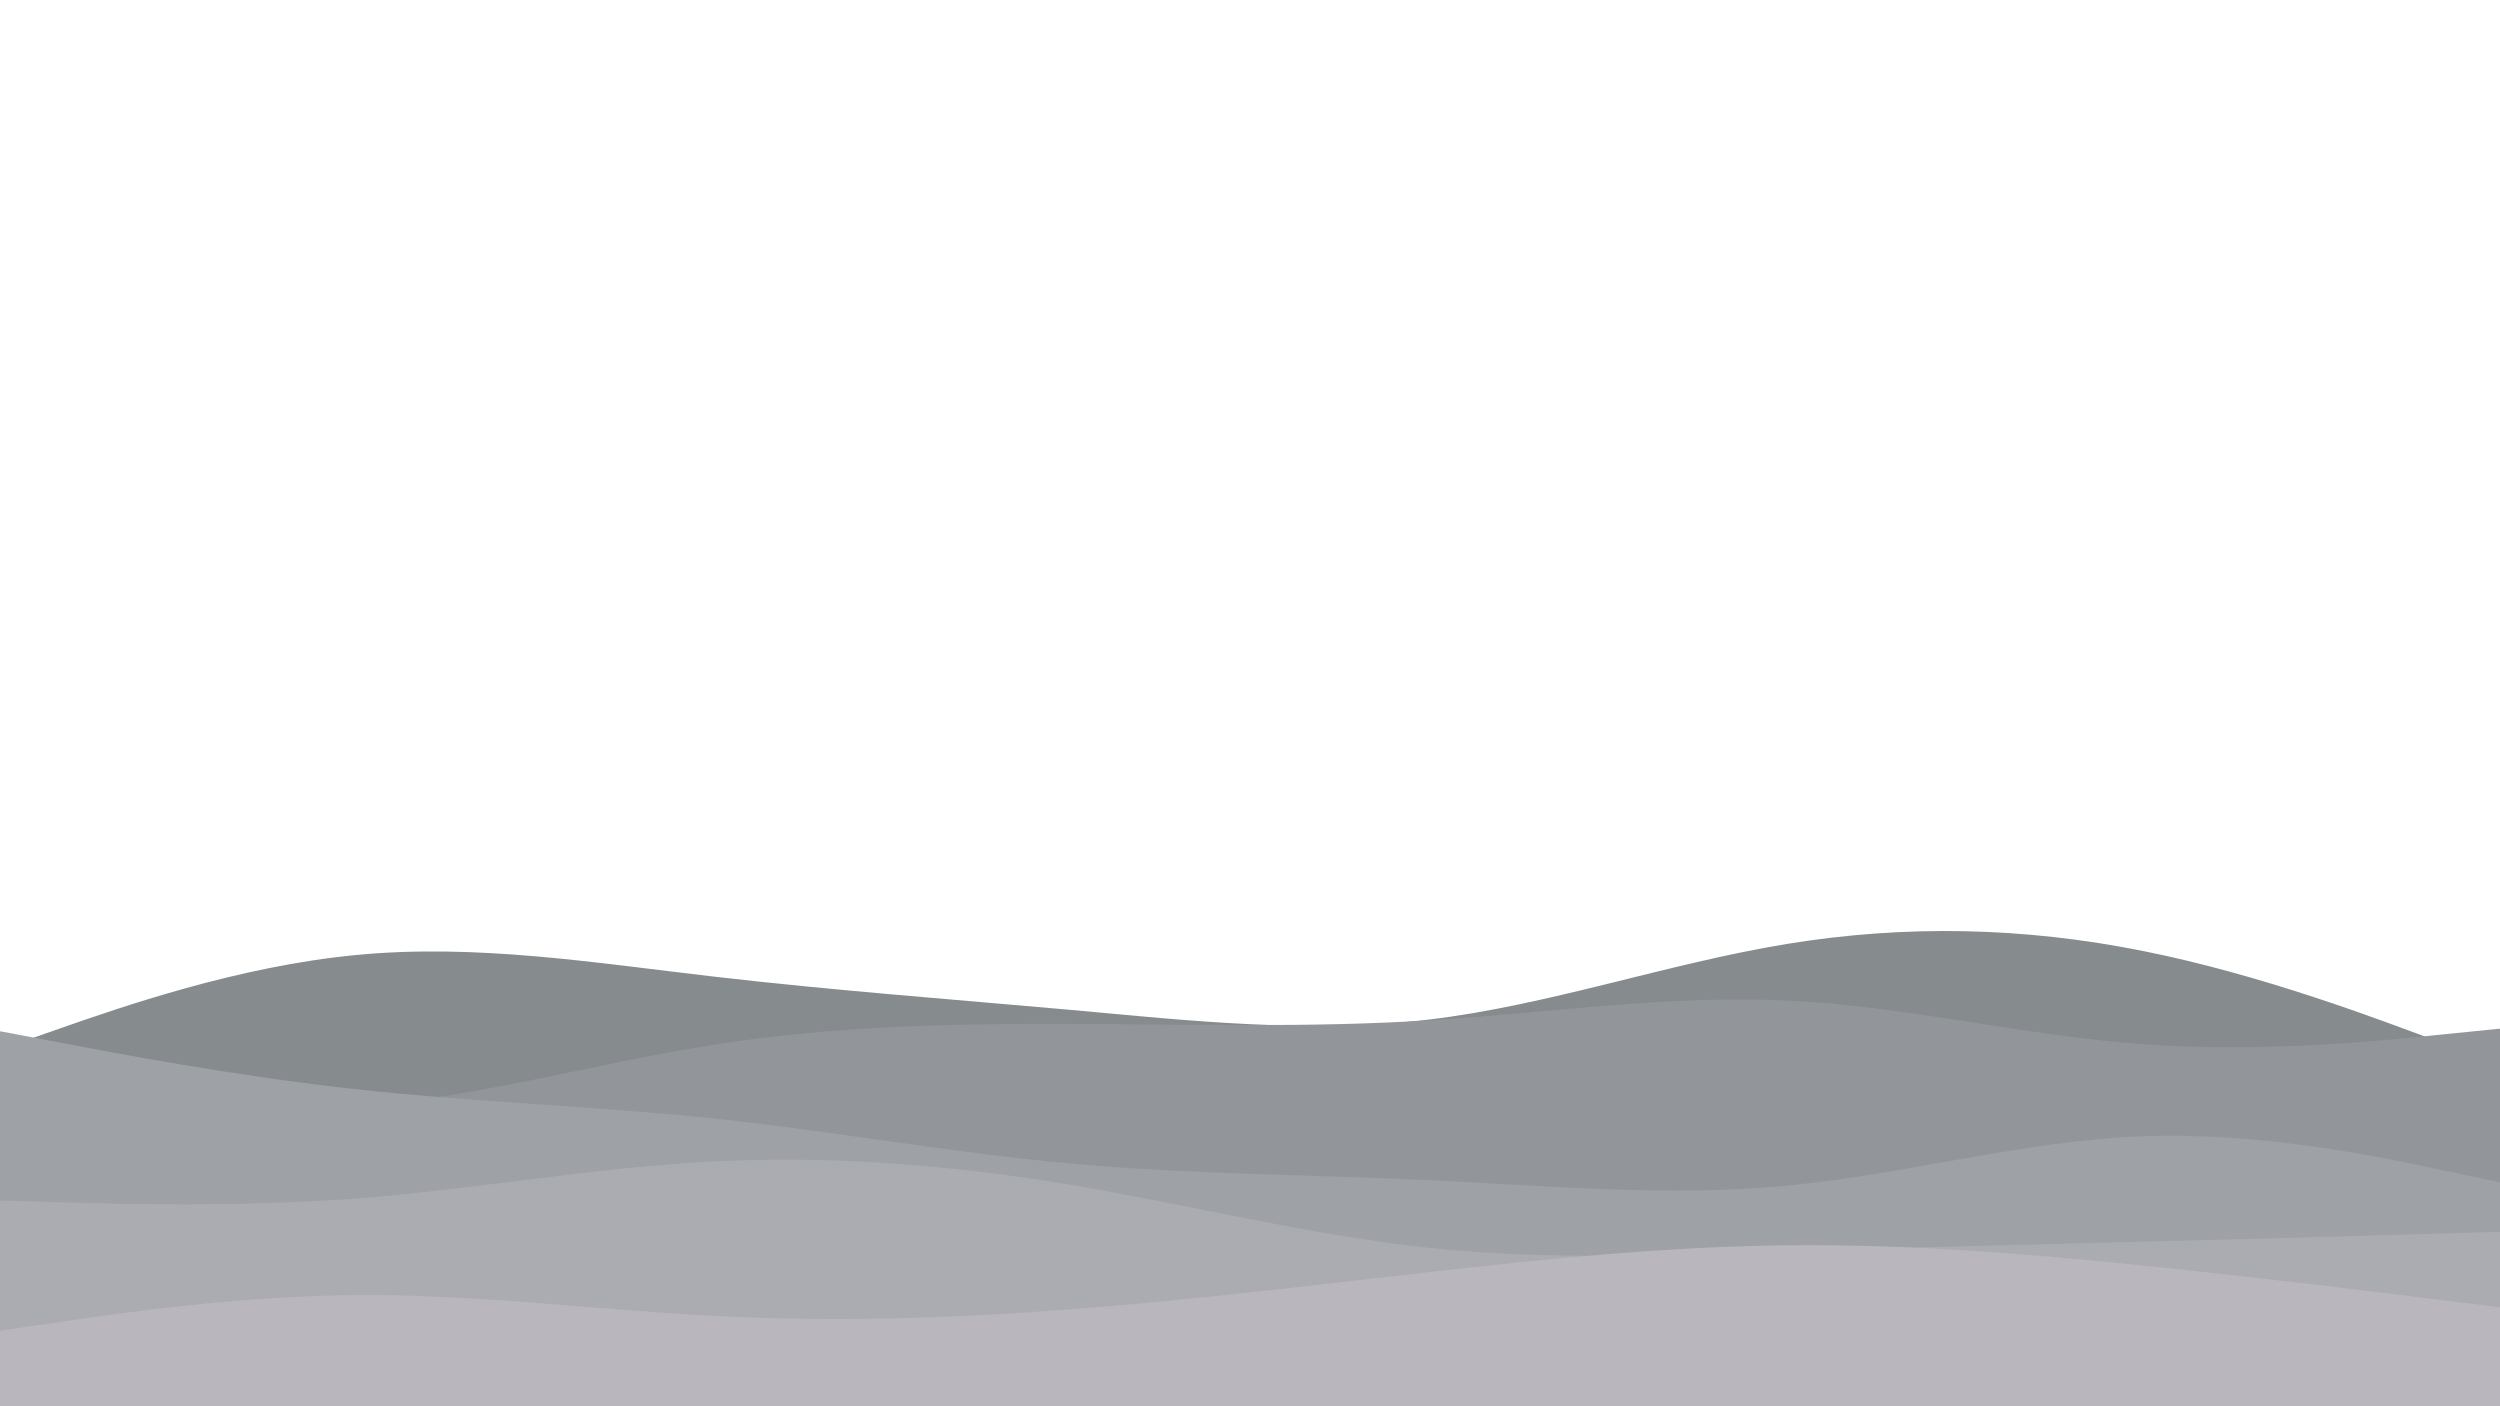 <svg id="visual" viewBox="0 0 960 540" width="960" height="540" xmlns="http://www.w3.org/2000/svg" xmlns:xlink="http://www.w3.org/1999/xlink" version="1.1"><path d="M0 403L22.8 395C45.7 387 91.3 371 137 366.7C182.7 362.3 228.3 369.7 274 375C319.7 380.3 365.3 383.7 411.2 387.8C457 392 503 397 548.8 391.5C594.7 386 640.3 370 686 362.5C731.7 355 777.3 356 823 365.2C868.7 374.3 914.3 391.7 937.2 400.3L960 409L960 541L937.2 541C914.3 541 868.7 541 823 541C777.3 541 731.7 541 686 541C640.3 541 594.7 541 548.8 541C503 541 457 541 411.2 541C365.3 541 319.7 541 274 541C228.3 541 182.7 541 137 541C91.3 541 45.7 541 22.8 541L0 541Z" fill="#868b8e"></path><path d="M0 414L22.8 417.5C45.7 421 91.3 428 137 424.8C182.7 421.7 228.3 408.3 274 401.2C319.7 394 365.3 393 411.2 393.2C457 393.3 503 394.7 548.8 391.8C594.7 389 640.3 382 686 384.2C731.7 386.3 777.3 397.7 823 401C868.7 404.3 914.3 399.7 937.2 397.3L960 395L960 541L937.2 541C914.3 541 868.7 541 823 541C777.3 541 731.7 541 686 541C640.3 541 594.7 541 548.8 541C503 541 457 541 411.2 541C365.3 541 319.7 541 274 541C228.3 541 182.7 541 137 541C91.3 541 45.7 541 22.8 541L0 541Z" fill="#92969a"></path><path d="M0 396L22.8 400.3C45.7 404.7 91.3 413.3 137 418.3C182.7 423.3 228.3 424.7 274 429.5C319.7 434.3 365.3 442.7 411.2 446.8C457 451 503 451 548.8 453.2C594.7 455.3 640.3 459.7 686 455.3C731.7 451 777.3 438 823 436.3C868.7 434.7 914.3 444.3 937.2 449.2L960 454L960 541L937.2 541C914.3 541 868.7 541 823 541C777.3 541 731.7 541 686 541C640.3 541 594.7 541 548.8 541C503 541 457 541 411.2 541C365.3 541 319.7 541 274 541C228.3 541 182.7 541 137 541C91.3 541 45.7 541 22.8 541L0 541Z" fill="#9ea1a6"></path><path d="M0 461L22.8 461.7C45.7 462.3 91.3 463.7 137 460.2C182.7 456.7 228.3 448.3 274 446C319.7 443.7 365.3 447.3 411.2 455C457 462.7 503 474.3 548.8 479.2C594.7 484 640.3 482 686 480.5C731.7 479 777.3 478 823 476.8C868.7 475.7 914.3 474.3 937.2 473.7L960 473L960 541L937.2 541C914.3 541 868.7 541 823 541C777.3 541 731.7 541 686 541C640.3 541 594.7 541 548.8 541C503 541 457 541 411.2 541C365.3 541 319.7 541 274 541C228.3 541 182.7 541 137 541C91.3 541 45.7 541 22.8 541L0 541Z" fill="#abacb2"></path><path d="M0 511L22.8 507.7C45.7 504.3 91.3 497.7 137 497.3C182.7 497 228.3 503 274 505.3C319.7 507.7 365.3 506.3 411.2 502.8C457 499.3 503 493.7 548.8 488.5C594.7 483.3 640.3 478.7 686 478.2C731.7 477.7 777.3 481.3 823 486C868.7 490.7 914.3 496.3 937.2 499.2L960 502L960 541L937.2 541C914.3 541 868.7 541 823 541C777.3 541 731.7 541 686 541C640.3 541 594.7 541 548.8 541C503 541 457 541 411.2 541C365.3 541 319.7 541 274 541C228.3 541 182.7 541 137 541C91.3 541 45.7 541 22.8 541L0 541Z" fill="#b9b7bd"></path></svg>